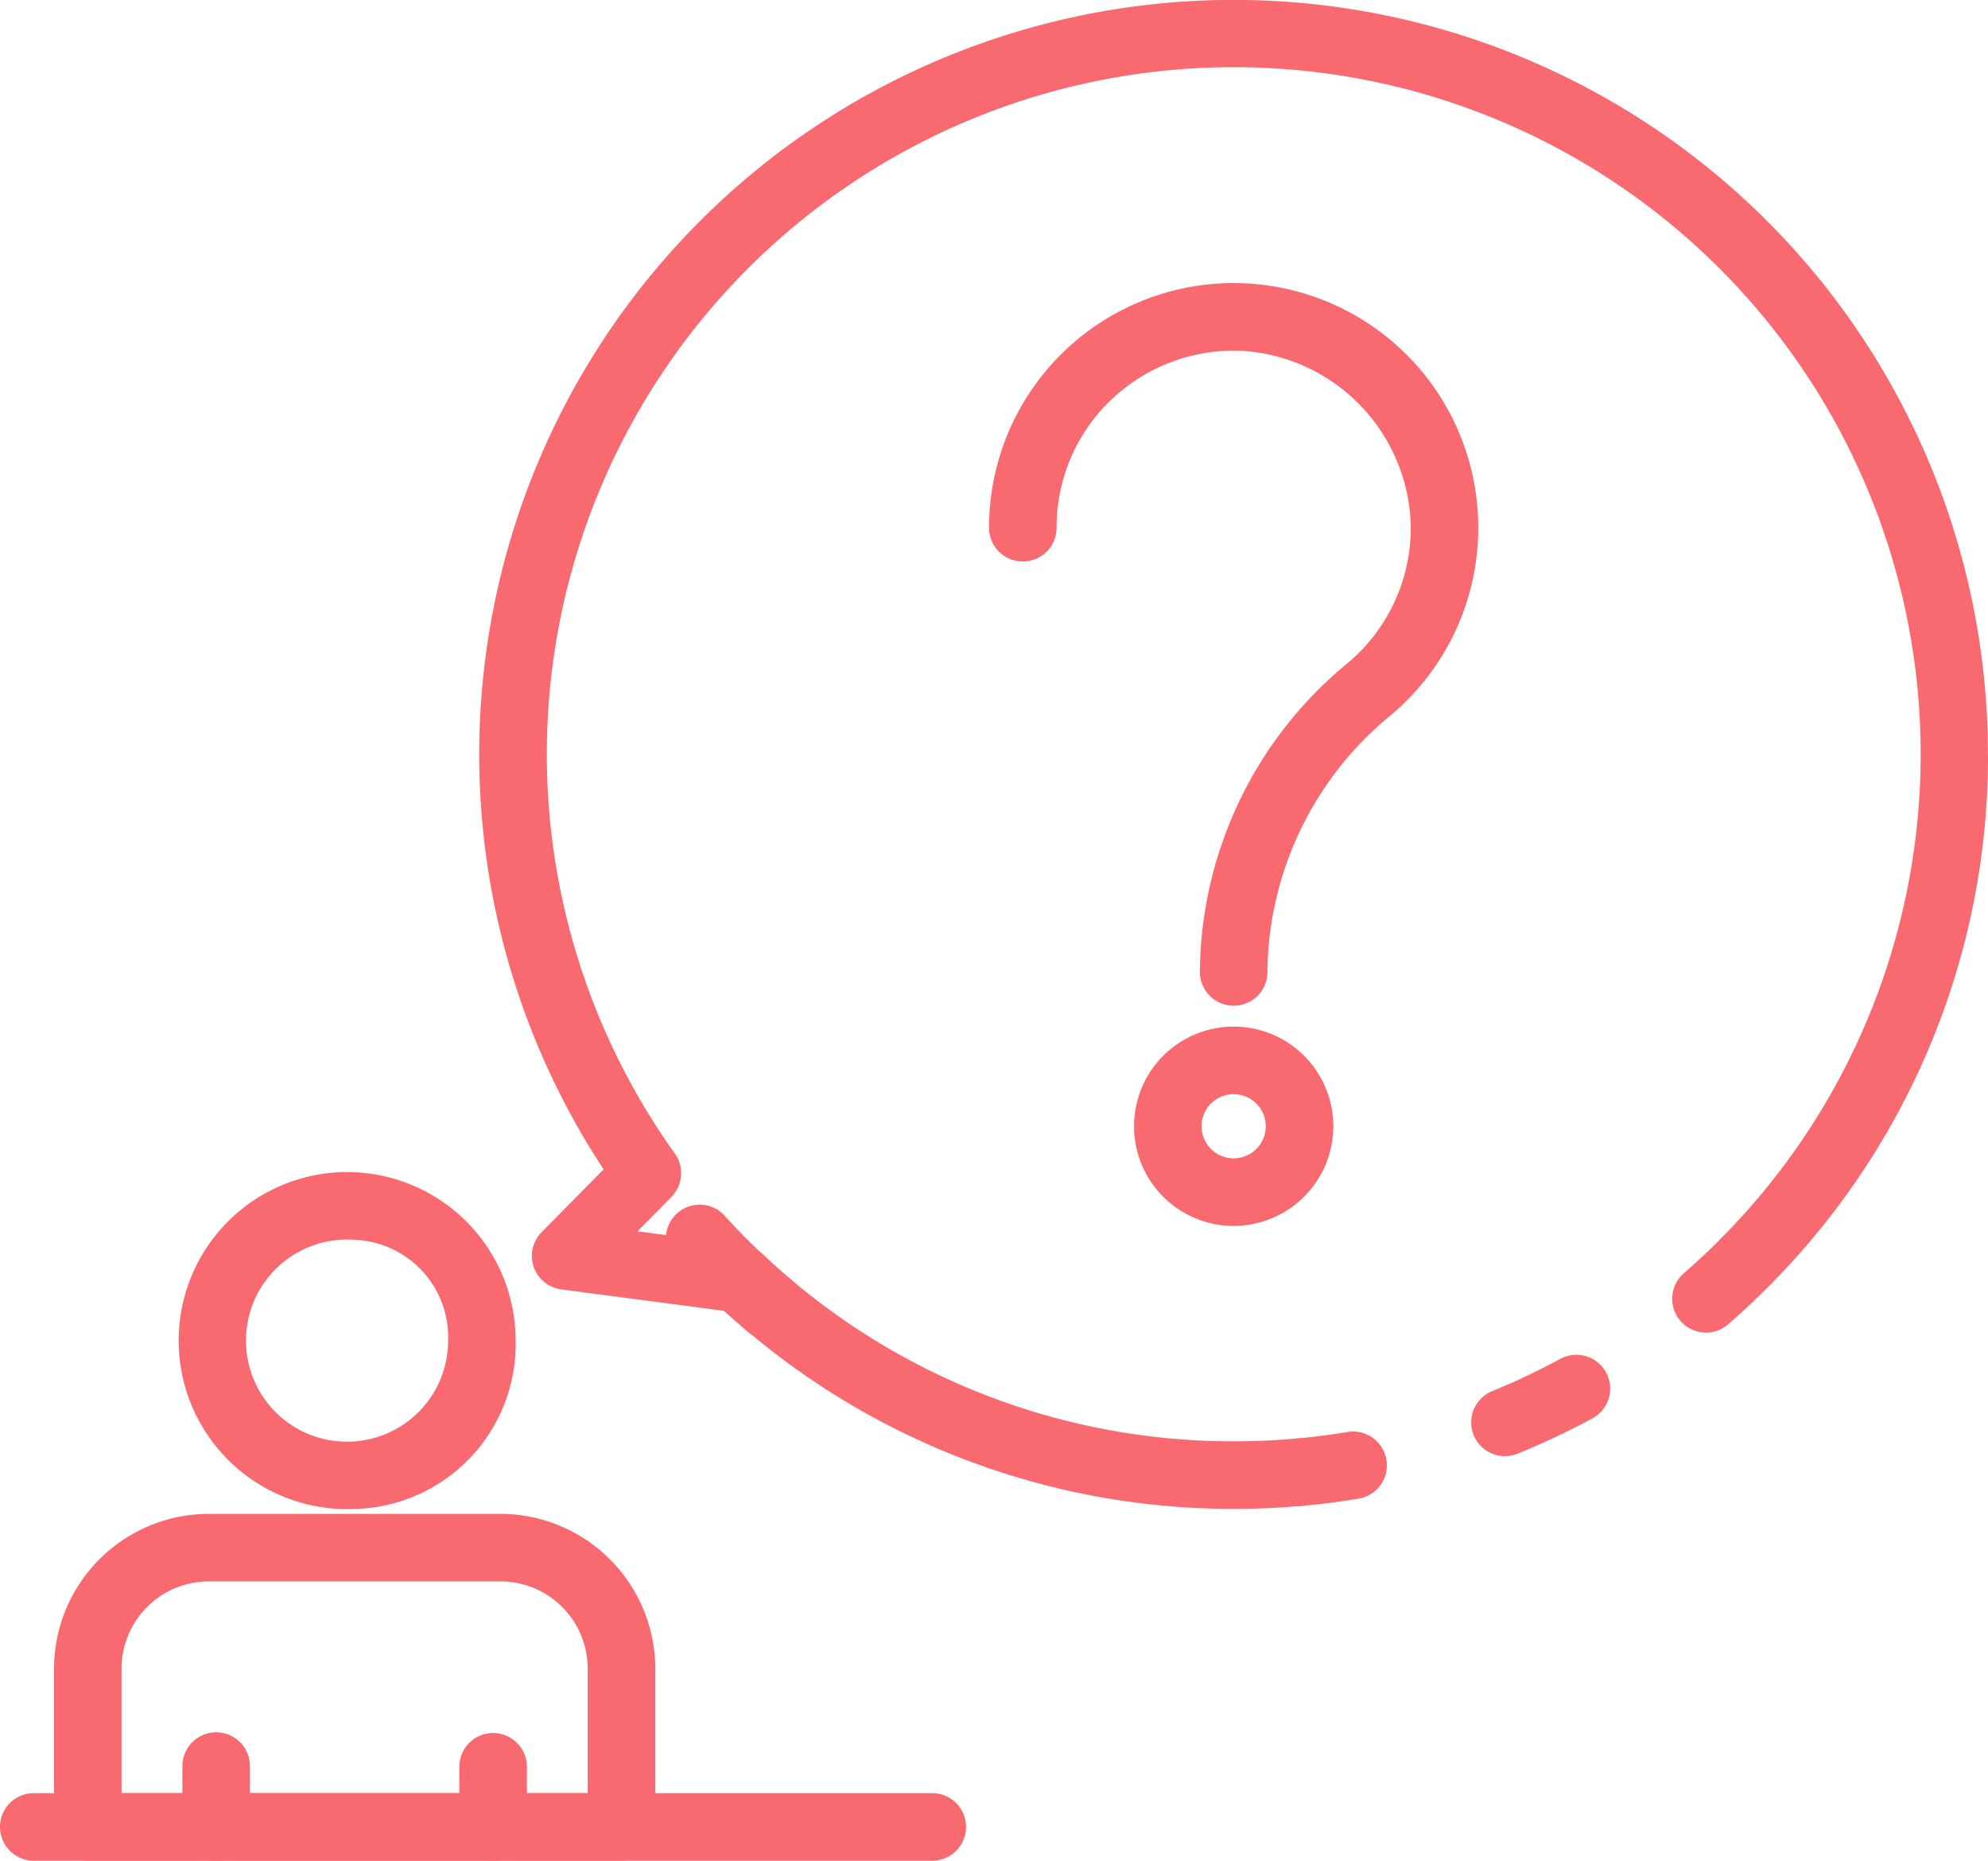 <svg xmlns="http://www.w3.org/2000/svg" width="123" height="115.108" viewBox="0 0 123 115.108">
  <g id="Group_18" data-name="Group 18" transform="translate(-455.685 -160.368)">
    <path id="Path_82" data-name="Path 82" d="M462.689,214.984a2.088,2.088,0,0,1-2.089-2.089v-3.763a2.089,2.089,0,0,1,4.179,0v3.763A2.088,2.088,0,0,1,462.689,214.984Z" transform="translate(6.37 60.492)" fill="#f96a70"/>
    <path id="Path_83" data-name="Path 83" d="M470.155,214.984a2.09,2.09,0,0,1-2.092-2.089v-3.763a2.091,2.091,0,0,1,4.181,0v3.763A2.088,2.088,0,0,1,470.155,214.984Z" transform="translate(16.042 60.492)" fill="#f96a70"/>
    <path id="Path_84" data-name="Path 84" d="M470.865,212.782a10.425,10.425,0,1,1,9.963-10.415A10.209,10.209,0,0,1,470.865,212.782Zm0-16.649a6.253,6.253,0,1,0,5.784,6.234A6.027,6.027,0,0,0,470.865,196.133Z" transform="translate(6.761 40.935)" fill="#f96a70"/>
    <path id="Path_85" data-name="Path 85" d="M492.252,222.613H459.23a2.088,2.088,0,0,1-2.089-2.089v-9.788a9.588,9.588,0,0,1,9.577-9.579H484.76a9.59,9.59,0,0,1,9.581,9.579v9.788A2.09,2.09,0,0,1,492.252,222.613Zm-30.933-4.179h28.841v-7.7a5.4,5.4,0,0,0-5.4-5.4H466.718a5.4,5.4,0,0,0-5.4,5.4Z" transform="translate(1.887 52.864)" fill="#f96a70"/>
    <path id="Path_86" data-name="Path 86" d="M513.367,212.86H457.774a2.089,2.089,0,0,1,0-4.179h55.592a2.089,2.089,0,0,1,0,4.179Z" transform="translate(0 62.617)" fill="#f96a70"/>
    <path id="Path_87" data-name="Path 87" d="M561.946,207.042A46.389,46.389,0,0,1,548.42,239.9a2.09,2.09,0,0,1-2.969-2.944,42.5,42.5,0,1,0-64.753-5.226,2.089,2.089,0,0,1-.211,2.684l-2.1,2.126,6.592.87a2.055,2.055,0,0,1,1.159.551,42.327,42.327,0,0,0,29.132,11.572c1.3,0,2.606-.057,3.887-.174a2.089,2.089,0,1,1,.379,4.16c-1.4.129-2.838.193-4.266.193a46.469,46.469,0,0,1-31.5-12.247l-10.1-1.332a2.089,2.089,0,0,1-1.215-3.538l3.837-3.887a46.672,46.672,0,1,1,85.648-25.67" transform="translate(16.739)" fill="#f96a70"/>
    <path id="Path_88" data-name="Path 88" d="M491.881,203.543a2.089,2.089,0,0,1-.186-4.17c1.058-.1,2.121-.234,3.159-.406a2.089,2.089,0,0,1,.689,4.121c-1.137.191-2.308.342-3.474.445A1.758,1.758,0,0,1,491.881,203.543Z" transform="translate(44.205 49.99)" fill="#f96a70"/>
    <path id="Path_89" data-name="Path 89" d="M497.418,203.141a2.09,2.09,0,0,1-.788-4.025,43,43,0,0,0,4.211-1.993,2.091,2.091,0,1,1,1.991,3.678,46.908,46.908,0,0,1-4.624,2.181A2.039,2.039,0,0,1,497.418,203.141Z" transform="translate(51.38 47.311)" fill="#f96a70"/>
    <path id="Path_90" data-name="Path 90" d="M502.834,199.921a2.09,2.09,0,0,1-1.368-3.669c.8-.7,1.582-1.426,2.321-2.174a2.09,2.09,0,0,1,2.971,2.939c-.813.824-1.674,1.63-2.553,2.392A2.09,2.09,0,0,1,502.834,199.921Z" transform="translate(58.401 42.885)" fill="#f96a70"/>
    <path id="Path_91" data-name="Path 91" d="M480.064,201.188a2.087,2.087,0,0,1-1.343-.487,47.053,47.053,0,0,1-4.532-4.365,2.089,2.089,0,1,1,3.09-2.81,43.051,43.051,0,0,0,4.133,3.974,2.087,2.087,0,0,1-1.348,3.687Z" transform="translate(23.276 42.09)" fill="#f96a70"/>
    <path id="Path_92" data-name="Path 92" d="M497.472,212.7a2.088,2.088,0,0,1-2.089-2.089v-.179a24.947,24.947,0,0,1,9.152-18.936,10.9,10.9,0,0,0,3.883-8.8A11.13,11.13,0,0,0,497.9,172.181a11,11,0,0,0-8.027,3.054,10.879,10.879,0,0,0-3.357,7.894,2.089,2.089,0,0,1-4.179,0,15.131,15.131,0,0,1,15.723-15.122,15.133,15.133,0,0,1,9.173,26.687,20.776,20.776,0,0,0-7.671,15.742v.179A2.088,2.088,0,0,1,497.472,212.7Z" transform="translate(34.541 9.885)" fill="#f96a70"/>
    <path id="Path_93" data-name="Path 93" d="M492.409,200.358a6.165,6.165,0,1,1,6.165-6.163A6.172,6.172,0,0,1,492.409,200.358Zm0-8.149a1.985,1.985,0,1,0,1.984,1.986A1.985,1.985,0,0,0,492.409,192.209Z" transform="translate(39.604 35.849)" fill="#f96a70"/>
  </g>
</svg>
